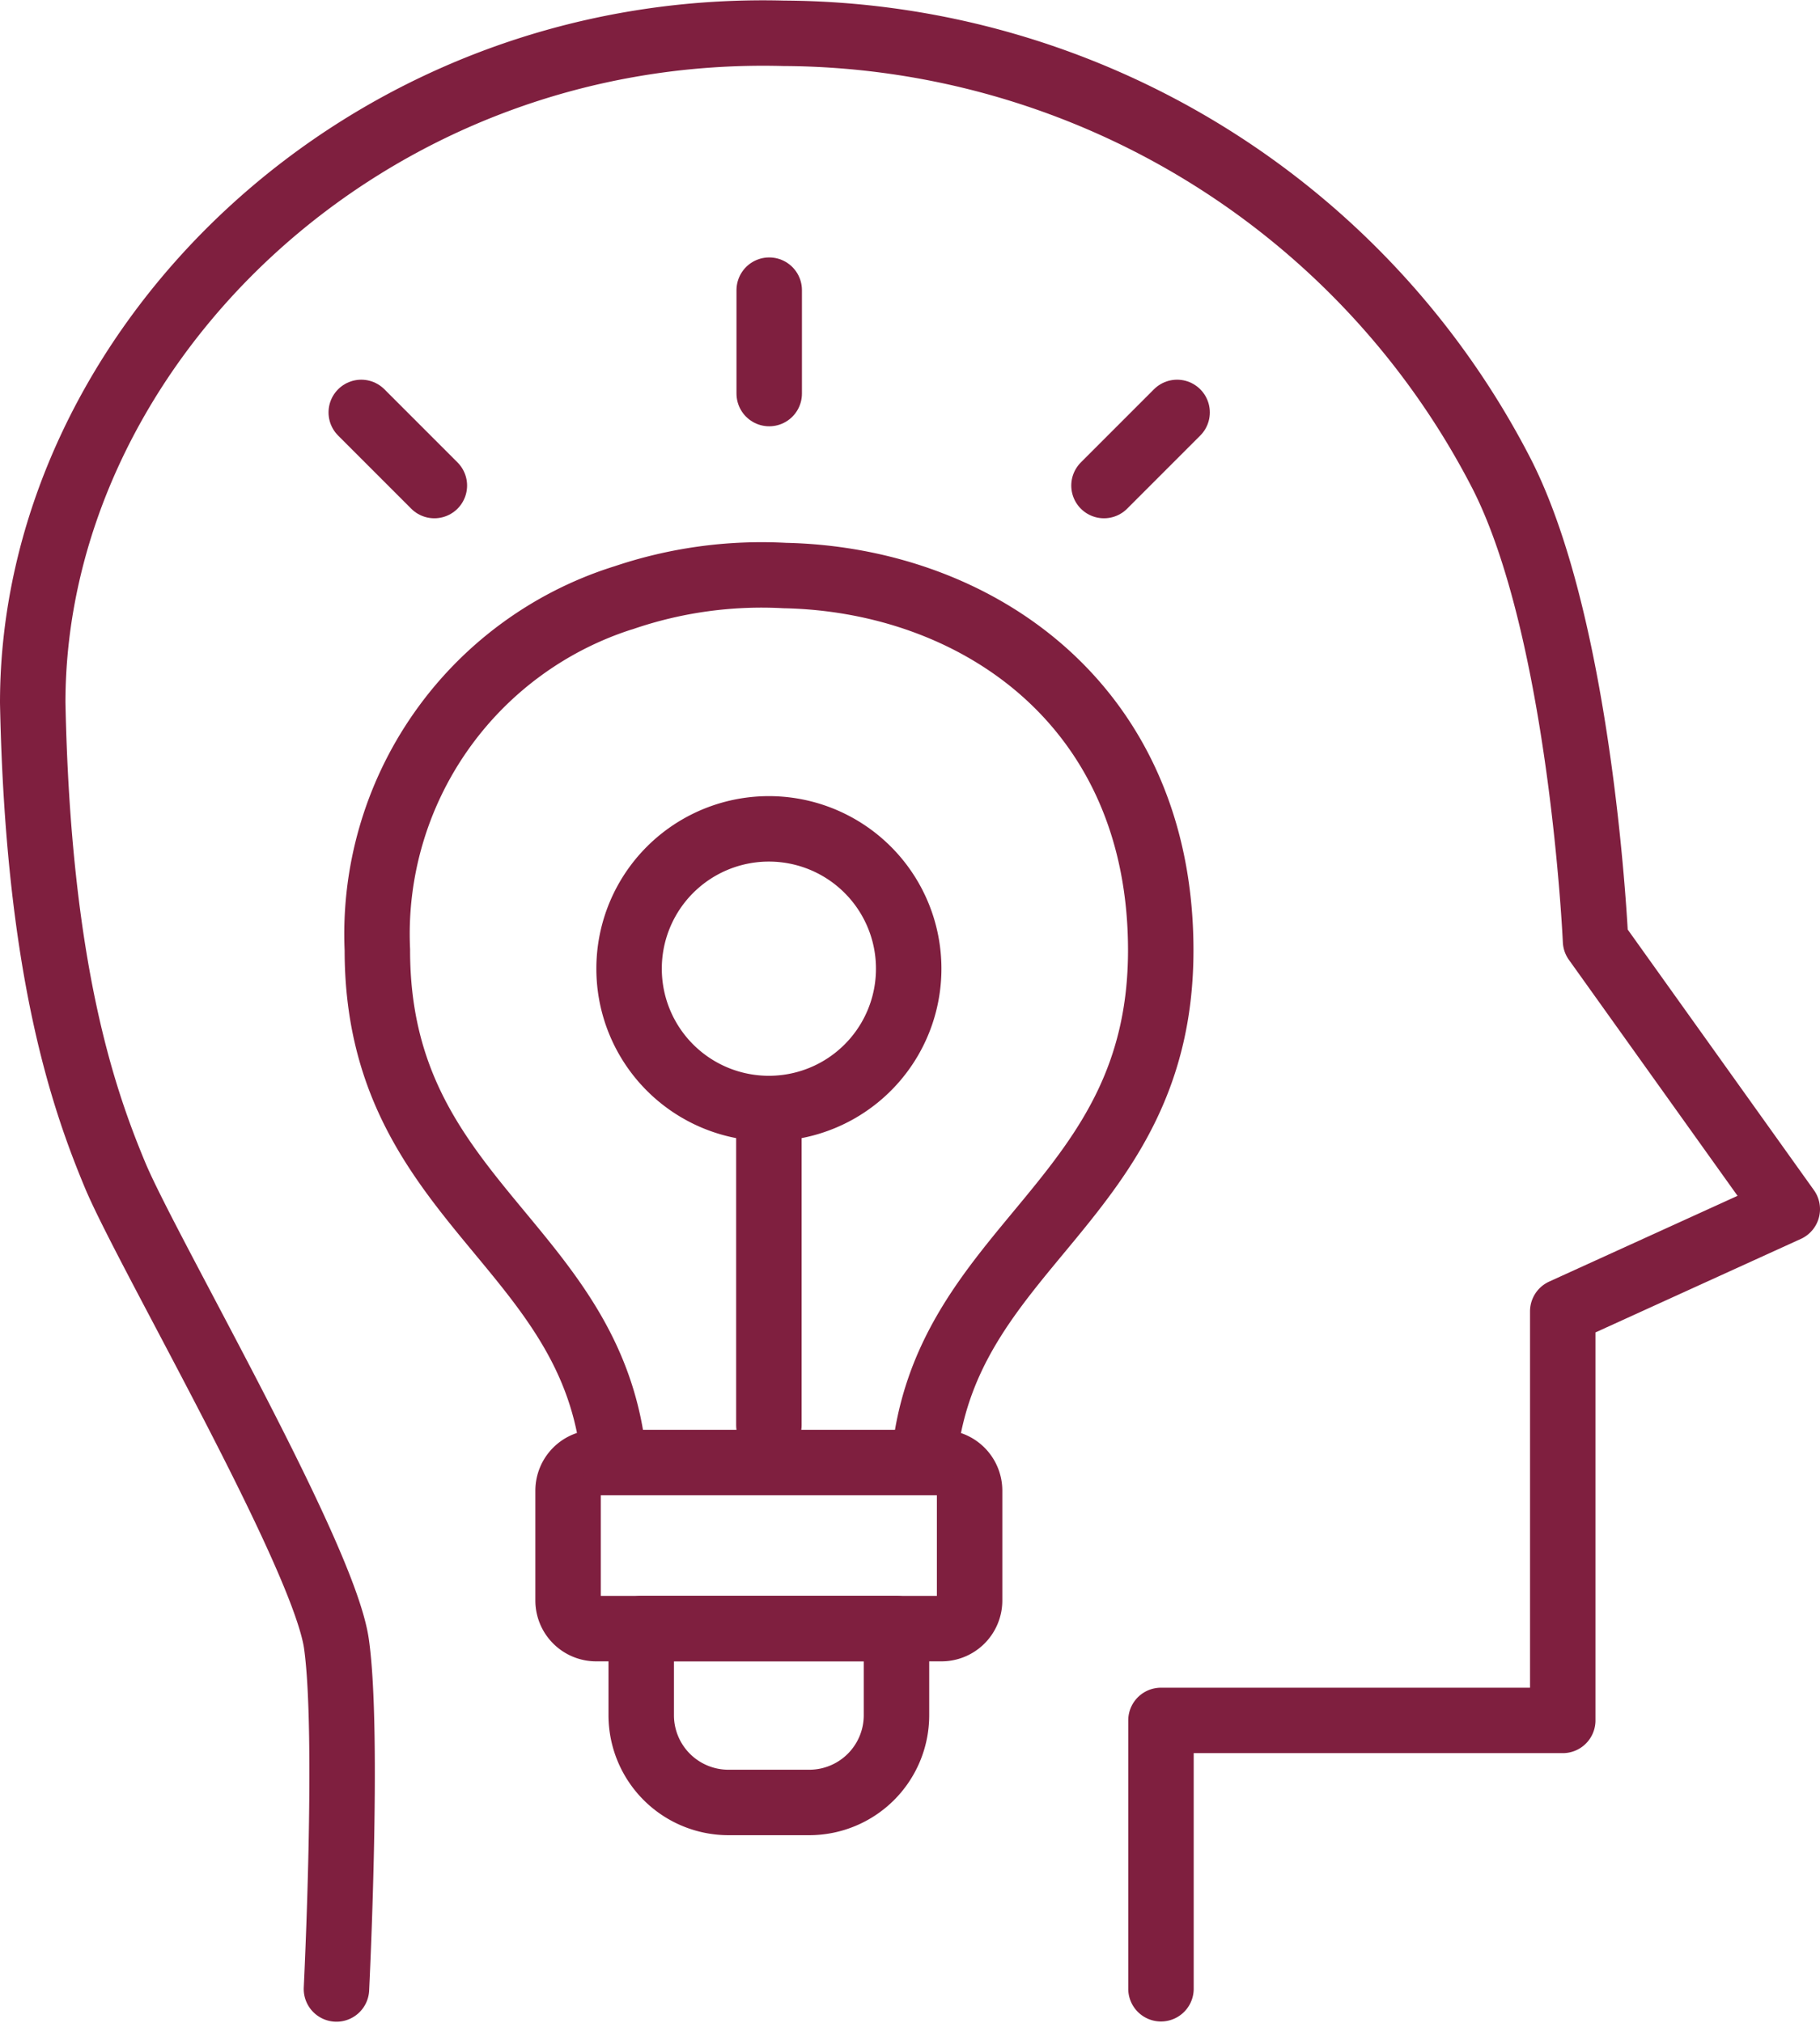 <svg xmlns="http://www.w3.org/2000/svg" width="55.614" height="61.822" viewBox="0 0 55.614 61.822">
  <g id="researchIcon10" transform="translate(-403.739 -1431.284)">
    <path id="Path_127016" data-name="Path 127016" d="M-8831.785-8710.943v-8.2h12.277v-12.5l6.861-3.124-5.859-8.2s-.424-9.479-2.87-14.274a24.8,24.8,0,0,0-21.933-13.458c-12.905-.34-22.952,9.716-22.952,20.458.163,8.126,1.539,12.09,2.518,14.438s6.374,11.586,6.763,14.32,0,10.547,0,10.547" transform="translate(9271 10203.001)" fill="none" stroke="#7f1f3f" stroke-linecap="round" stroke-linejoin="round" stroke-width="2"/>
    <path id="Path_127017" data-name="Path 127017" d="M0-26.573v-3.16" transform="translate(427.244 1469.884)" fill="none" stroke="#7f1f3f" stroke-linecap="round" stroke-linejoin="round" stroke-width="2"/>
    <path id="Path_127018" data-name="Path 127018" d="M0,0,2.234,2.235" transform="translate(414.778 1443.887)" fill="none" stroke="#7f1f3f" stroke-linecap="round" stroke-linejoin="round" stroke-width="2"/>
    <path id="Path_127019" data-name="Path 127019" d="M-18.791,0l-2.234,2.235" transform="translate(458.499 1443.887)" fill="none" stroke="#7f1f3f" stroke-linecap="round" stroke-linejoin="round" stroke-width="2"/>
    <path id="Path_127020" data-name="Path 127020" d="M-7.2,0H3.357a.859.859,0,0,1,.856.856V4.219a.859.859,0,0,1-.856.856H-7.2a.859.859,0,0,1-.856-.856V.856A.859.859,0,0,1-7.2,0Z" transform="translate(429.154 1475.978)" fill="none" stroke="#7f1f3f" stroke-linecap="round" stroke-linejoin="round" stroke-width="2"/>
    <path id="Path_127021" data-name="Path 127021" d="M0,0H7.8V2.657A2.666,2.666,0,0,1,5.146,5.314H2.656A2.666,2.666,0,0,1,0,2.657Z" transform="translate(423.333 1481.051)" fill="none" stroke="#7f1f3f" stroke-linecap="round" stroke-linejoin="round" stroke-width="2"/>
    <path id="Path_127022" data-name="Path 127022" d="M-26.177,0a4.271,4.271,0,0,1,4.272,4.273,4.271,4.271,0,0,1-4.272,4.273,4.271,4.271,0,0,1-4.272-4.273A4.271,4.271,0,0,1-26.177,0Z" transform="translate(453.411 1456.613)" fill="none" stroke="#7f1f3f" stroke-linecap="round" stroke-linejoin="round" stroke-width="2"/>
    <path id="Path_127023" data-name="Path 127023" d="M-63.089-5.762a10.777,10.777,0,0,0-7.5,10.754c-.008,7.748,6.659,8.981,7.238,15.666m9.457,0c.584-6.685,7.251-7.918,7.243-15.666-.008-7.517-5.669-11.317-11.484-11.439a13.085,13.085,0,0,0-4.951.686" transform="translate(485.859 1455.319)" fill="none" stroke="#7f1f3f" stroke-linecap="round" stroke-linejoin="round" stroke-width="2"/>
    <path id="Path_127025" data-name="Path 127025" d="M0-66.517v-8.788" transform="translate(427.234 1541.355)" fill="none" stroke="#7f1f3f" stroke-linecap="round" stroke-linejoin="round" stroke-width="2"/>
  </g>
</svg>
